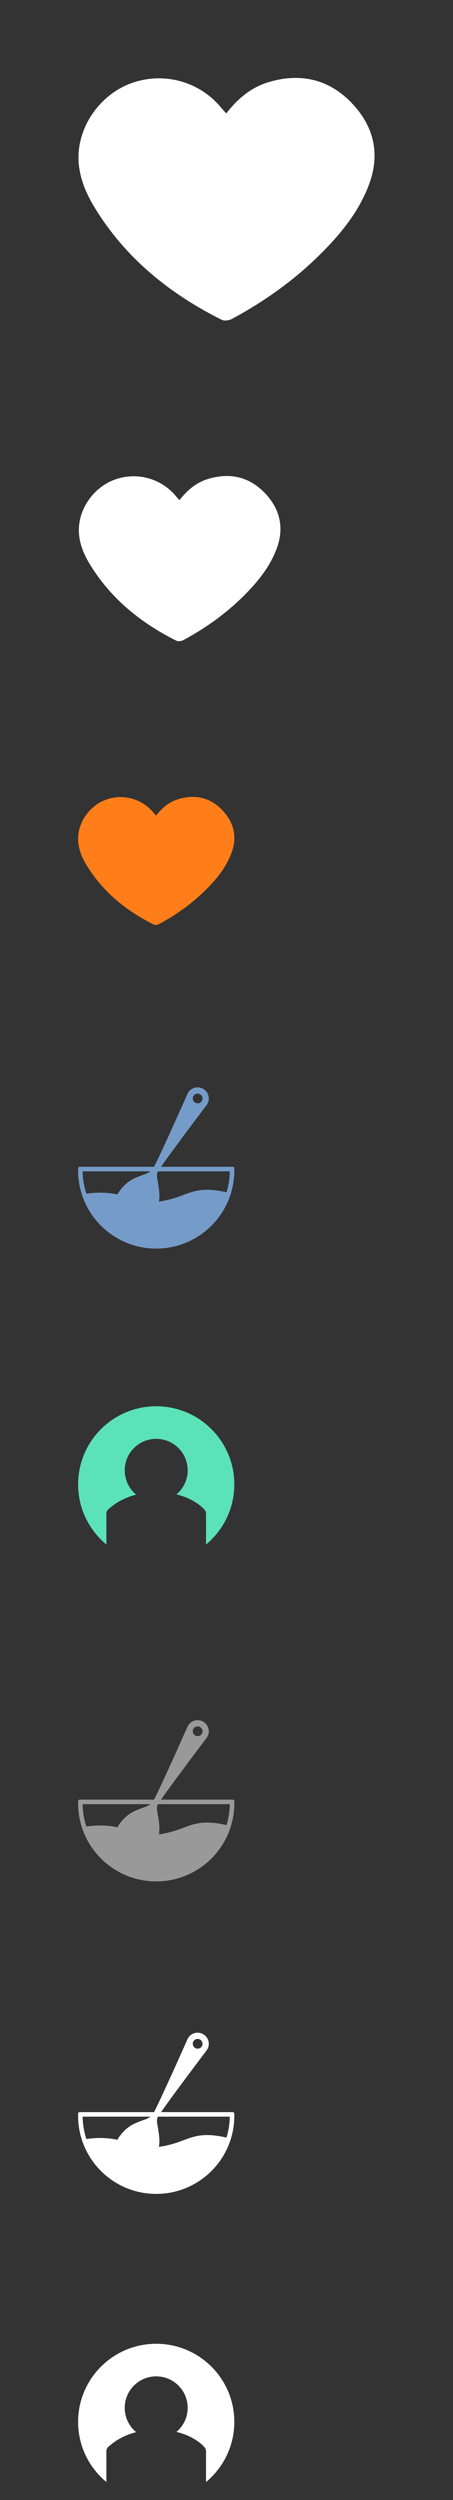<svg xmlns="http://www.w3.org/2000/svg" width="58" height="320" viewBox="0 0 58 320">
  <rect x="0" y="0" width="58" height="320" fill="#333333" stroke="none"/>
  <svg width="58" viewBox="0 0 58 210" height="210" id="cook_card_icons_121314" y="0">
    <svg xmlns:xlink="http://www.w3.org/1999/xlink" id="cook_card_icons_121314-BigHeart" enable-background="new 0 0 38 31.13" xml:space="preserve" height="51" width="58" version="1.1" y="0" x="0px" viewBox="-10 -10 58 51.13">	<path d="m18.968 4.555c-0.253-0.28-0.438-0.472-0.605-0.674-2.876-3.551-7.729-4.781-11.948-3.062-3.983 1.621-6.928 6.019-6.34 10.563 0.251 1.923 1.024 3.659 2.021 5.286 3.947 6.458 9.589 11.016 16.279 14.366 0.34 0.175 0.951 0.091 1.316-0.105 4.143-2.229 7.954-4.939 11.297-8.254 2.611-2.587 4.936-5.406 6.268-8.896 1.545-4.053 0.644-7.675-2.3-10.68-2.901-2.958-6.499-3.76-10.503-2.573-2.266 0.67-3.984 2.095-5.485 4.029z" fill="#fff"/></svg>
    <svg xmlns:xlink="http://www.w3.org/1999/xlink" id="cook_card_icons_121314-SmallHeart" enable-background="new 0 0 26 21.3" xml:space="preserve" height="41" width="46" version="1.1" y="51" x="0px" viewBox="-10 -10 46 41.3">	<path d="m12.979 3.117c-0.174-0.191-0.3-0.323-0.414-0.462-1.969-2.43-5.289-3.27-8.176-2.095-2.724 1.11-4.74 4.119-4.337 7.228 0.173 1.316 0.701 2.503 1.383 3.617 2.701 4.418 6.561 7.538 11.138 9.83 0.232 0.12 0.651 0.062 0.901-0.072 2.833-1.526 5.441-3.38 7.729-5.647 1.787-1.771 3.377-3.7 4.287-6.087 1.058-2.773 0.441-5.252-1.573-7.308-1.986-2.023-4.447-2.571-7.187-1.76-1.55 0.457-2.725 1.431-3.751 2.756z" fill="#fff"/></svg>
    <svg xmlns:xlink="http://www.w3.org/1999/xlink" id="cook_card_icons_121314-heart" enable-background="new 0 0 20 17" xml:space="preserve" height="37" width="40" version="1.1" y="92" x="0px" viewBox="-10 -10 40 37">	<path d="m9.983 2.396c-0.133-0.147-0.227-0.247-0.317-0.354-1.513-1.868-4.068-2.514-6.289-1.61-2.098 0.853-3.646 3.167-3.337 5.557 0.131 1.014 0.538 1.927 1.062 2.786 2.081 3.396 5.049 5.797 8.567 7.56 0.181 0.091 0.503 0.048 0.693-0.056 2.184-1.172 4.188-2.598 5.948-4.344 1.376-1.359 2.599-2.844 3.3-4.683 0.812-2.132 0.335-4.038-1.211-5.62-1.527-1.557-3.422-1.979-5.528-1.354-1.194 0.352-2.099 1.101-2.888 2.118z" fill="#ff7E1A"/></svg>
    <svg xmlns:xlink="http://www.w3.org/1999/xlink" id="cook_card_icons_121314-madeit" enable-background="new 0 0 20.001 20.637" xml:space="preserve" height="41" width="40" version="1.1" y="129" x="0px" viewBox="-10 -10 40.001 40.637"><g fill="#759CC9">	<path clip-rule="evenodd" d="m14.995 1.959c-0.3-0.177-0.405-0.559-0.23-0.853 0.173-0.296 0.555-0.396 0.855-0.222 0.298 0.176 0.401 0.559 0.227 0.854-0.171 0.292-0.556 0.394-0.852 0.221zm-9.516 16.326c0.735 0.429 1.476 0.461 2.196 0.08 0.836-0.43 1.489-1.049 1.962-1.86 0.614-1.054 0.864-2.104 0.747-3.16-0.042-0.453-0.135-0.997-0.207-1.394-0.043-0.24-0.15-0.819-0.004-1.101 0.62-1.098 6.216-8.5 6.235-8.519 0.124-0.139 0.245-0.404 0.286-0.573 0.149-0.593-0.119-1.239-0.673-1.562-0.556-0.322-1.251-0.237-1.69 0.183-0.129 0.117-0.3 0.357-0.361 0.534-0.006 0.025-3.757 8.47-4.408 9.551-0.173 0.265-0.662 0.525-0.892 0.608-0.377 0.135-0.899 0.321-1.314 0.508-0.976 0.418-1.768 1.154-2.381 2.208-0.471 0.812-0.688 1.685-0.649 2.623 0.019 0.815 0.412 1.443 1.153 1.874z" fill-rule="evenodd"/>	<path d="m19.421 10.748c-0.062 5.144-4.264 9.311-9.421 9.311-5.156 0-9.358-4.167-9.42-9.311h18.841m0.376-0.58h-19.593c-0.106 0-0.194 0.087-0.2 0.195 0 0-0.004 0.116-0.004 0.273 0 5.522 4.476 10 10 10 5.525 0 10.001-4.478 10.001-10 0-0.157-0.004-0.273-0.004-0.273-0.006-0.108-0.096-0.195-0.2-0.195z"/>	<path d="m0.874 13.644s3.038-0.606 5.469 0.508 5.365 0.307 7.021-0.336c1.654-0.644 2.938-1.043 5.839-0.337 0 0-1.516 6.377-9.165 6.817 0 0-6.09 0.944-9.164-6.652z"/></g></svg>
    <svg xmlns:xlink="http://www.w3.org/1999/xlink" id="cook_card_icons_121314-userhead" enable-background="new 0 0 20 20" xml:space="preserve" height="40" width="40" version="1.1" y="170" x="0px" viewBox="-10 -10 40 40"><path d="m20 9.998c0-5.521-4.477-9.998-10-9.998-5.521 0-10 4.477-10 9.998 0 3.097 1.408 5.86 3.62 7.697v-3.946c0-0.081 0.015-0.157 0.038-0.229 0.022-0.075 0.058-0.148 0.104-0.212 0.055-0.078 0.128-0.145 0.206-0.198 0.553-0.504 1.688-1.345 3.463-1.799-0.894-0.739-1.462-1.86-1.462-3.111 0-2.226 1.804-4.03 4.03-4.03s4.03 1.804 4.03 4.03c0 1.238-0.559 2.341-1.435 3.082 2.561 0.622 3.626 2.004 3.626 2.004l0.003 0.009c0.05 0.066 0.093 0.142 0.119 0.225 0.023 0.072 0.037 0.148 0.037 0.229v3.949c2.213-1.838 3.621-4.604 3.621-7.7z" fill="#5CE2B8"/></svg>
  </svg>
  <svg width="40" viewBox="0 0 40 41" height="41" id="madeit" y="210">
    <svg xmlns:xlink="http://www.w3.org/1999/xlink" id="madeit-madeit" enable-background="new 0 0 20.001 20.637" xml:space="preserve" height="41" width="40" version="1.1" y="0" x="0px" viewBox="-10 -10 40.001 40.637"><g fill="#999">	<path clip-rule="evenodd" d="m14.995 1.959c-0.3-0.177-0.405-0.559-0.23-0.853 0.173-0.296 0.555-0.396 0.855-0.222 0.298 0.176 0.401 0.559 0.227 0.854-0.171 0.292-0.556 0.394-0.852 0.221zm-9.516 16.326c0.735 0.429 1.476 0.461 2.196 0.08 0.836-0.43 1.489-1.049 1.962-1.86 0.614-1.054 0.864-2.104 0.747-3.16-0.042-0.453-0.135-0.997-0.207-1.394-0.043-0.24-0.15-0.819-0.004-1.101 0.62-1.098 6.216-8.5 6.235-8.519 0.124-0.139 0.245-0.404 0.286-0.573 0.149-0.593-0.119-1.239-0.673-1.562-0.556-0.322-1.251-0.237-1.69 0.183-0.129 0.117-0.3 0.357-0.361 0.534-0.006 0.025-3.757 8.47-4.408 9.551-0.173 0.265-0.662 0.525-0.892 0.608-0.377 0.135-0.899 0.321-1.314 0.508-0.976 0.418-1.768 1.154-2.381 2.208-0.471 0.812-0.688 1.685-0.649 2.623 0.019 0.815 0.412 1.443 1.153 1.874z" fill-rule="evenodd"/>	<path d="m19.421 10.748c-0.062 5.144-4.264 9.311-9.421 9.311-5.156 0-9.358-4.167-9.42-9.311h18.841m0.376-0.58h-19.593c-0.106 0-0.194 0.087-0.2 0.195 0 0-0.004 0.116-0.004 0.273 0 5.522 4.476 10 10 10 5.525 0 10.001-4.478 10.001-10 0-0.157-0.004-0.273-0.004-0.273-0.006-0.108-0.096-0.195-0.2-0.195z"/>	<path d="m0.874 13.644s3.038-0.606 5.469 0.508 5.365 0.307 7.021-0.336c1.654-0.644 2.938-1.043 5.839-0.337 0 0-1.516 6.377-9.165 6.817 0 0-6.09 0.944-9.164-6.652z"/></g>
</svg>
  </svg>
  <svg width="40" viewBox="0 0 40 41" height="41" id="madeit" y="250">
    <svg xmlns:xlink="http://www.w3.org/1999/xlink" id="madeit-madeit" enable-background="new 0 0 20.001 20.637" xml:space="preserve" height="41" width="40" version="1.1" y="0" x="0px" viewBox="-10 -10 40.001 40.637"><g fill="#fff">	<path clip-rule="evenodd" d="m14.995 1.959c-0.3-0.177-0.405-0.559-0.23-0.853 0.173-0.296 0.555-0.396 0.855-0.222 0.298 0.176 0.401 0.559 0.227 0.854-0.171 0.292-0.556 0.394-0.852 0.221zm-9.516 16.326c0.735 0.429 1.476 0.461 2.196 0.08 0.836-0.43 1.489-1.049 1.962-1.86 0.614-1.054 0.864-2.104 0.747-3.16-0.042-0.453-0.135-0.997-0.207-1.394-0.043-0.24-0.15-0.819-0.004-1.101 0.62-1.098 6.216-8.5 6.235-8.519 0.124-0.139 0.245-0.404 0.286-0.573 0.149-0.593-0.119-1.239-0.673-1.562-0.556-0.322-1.251-0.237-1.69 0.183-0.129 0.117-0.3 0.357-0.361 0.534-0.006 0.025-3.757 8.47-4.408 9.551-0.173 0.265-0.662 0.525-0.892 0.608-0.377 0.135-0.899 0.321-1.314 0.508-0.976 0.418-1.768 1.154-2.381 2.208-0.471 0.812-0.688 1.685-0.649 2.623 0.019 0.815 0.412 1.443 1.153 1.874z" fill-rule="evenodd"/>	<path d="m19.421 10.748c-0.062 5.144-4.264 9.311-9.421 9.311-5.156 0-9.358-4.167-9.42-9.311h18.841m0.376-0.58h-19.593c-0.106 0-0.194 0.087-0.2 0.195 0 0-0.004 0.116-0.004 0.273 0 5.522 4.476 10 10 10 5.525 0 10.001-4.478 10.001-10 0-0.157-0.004-0.273-0.004-0.273-0.006-0.108-0.096-0.195-0.2-0.195z"/>	<path d="m0.874 13.644s3.038-0.606 5.469 0.508 5.365 0.307 7.021-0.336c1.654-0.644 2.938-1.043 5.839-0.337 0 0-1.516 6.377-9.165 6.817 0 0-6.09 0.944-9.164-6.652z"/></g>
</svg>
  </svg>
  <svg xmlns:xlink="http://www.w3.org/1999/xlink" id="cook_card_icons_121314-userhead" enable-background="new 0 0 20 20" xml:space="preserve" height="40" width="40" version="1.1" y="290" x="0px" viewBox="-10 -10 40 40"><path d="m20 9.998c0-5.521-4.477-9.998-10-9.998-5.521 0-10 4.477-10 9.998 0 3.097 1.408 5.86 3.62 7.697v-3.946c0-0.081 0.015-0.157 0.038-0.229 0.022-0.075 0.058-0.148 0.104-0.212 0.055-0.078 0.128-0.145 0.206-0.198 0.553-0.504 1.688-1.345 3.463-1.799-0.894-0.739-1.462-1.86-1.462-3.111 0-2.226 1.804-4.03 4.03-4.03s4.03 1.804 4.03 4.03c0 1.238-0.559 2.341-1.435 3.082 2.561 0.622 3.626 2.004 3.626 2.004l0.003 0.009c0.05 0.066 0.093 0.142 0.119 0.225 0.023 0.072 0.037 0.148 0.037 0.229v3.949c2.213-1.838 3.621-4.604 3.621-7.7z" fill="#fff"/></svg>
</svg>